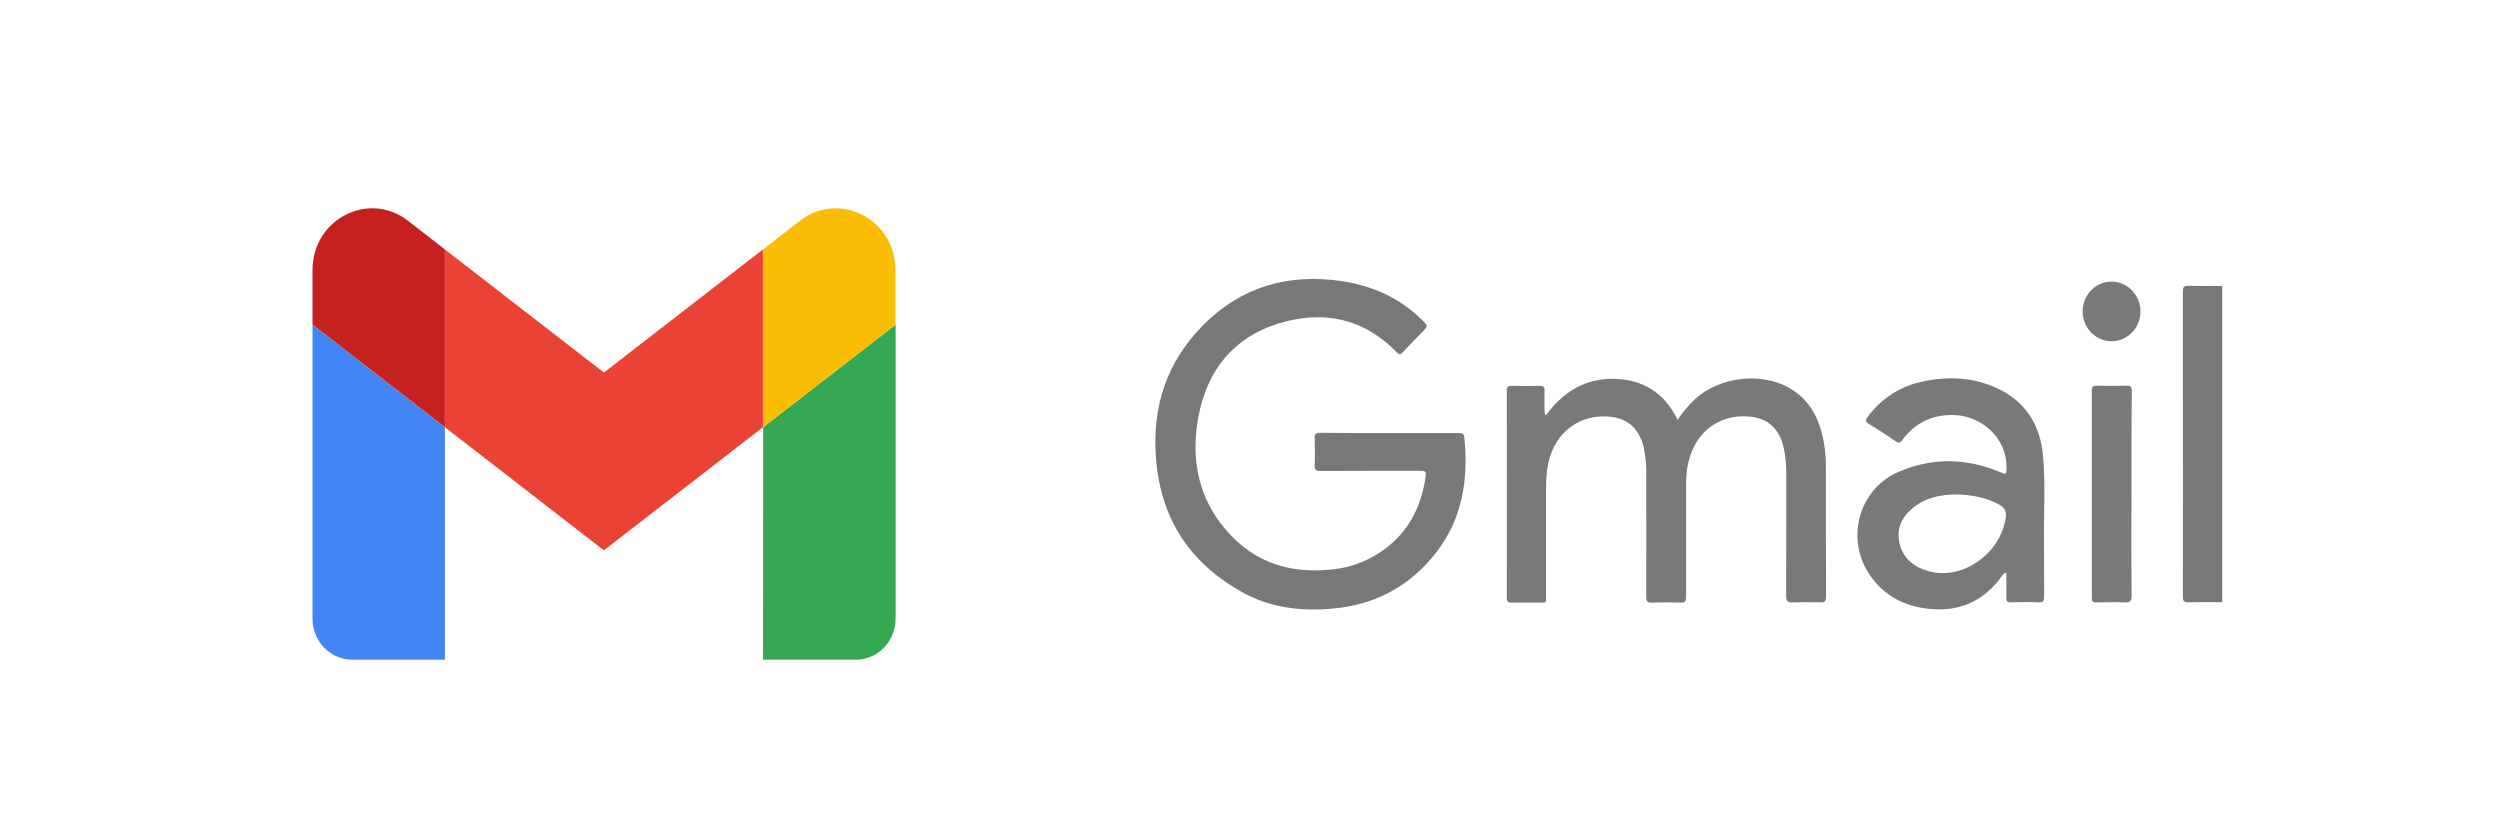 <svg width="72" height="24" viewBox="0 0 72 24" fill="none" xmlns="http://www.w3.org/2000/svg">
    <g clip-path="url(#clip0_2603_1254)">
        <path d="M10.145 18.999H12.813V12.304L9 9.353V17.818C9 18.131 9.121 18.432 9.335 18.653C9.55 18.875 9.841 18.999 10.145 18.999Z" fill="#4285F4"/>
        <path d="M21.975 18.999H24.647C24.797 19 24.946 18.969 25.085 18.91C25.224 18.851 25.351 18.764 25.457 18.654C25.564 18.544 25.649 18.414 25.706 18.27C25.764 18.127 25.794 17.973 25.794 17.818V9.35L21.98 12.302L21.975 18.999Z" fill="#34A853"/>
        <path d="M21.975 7.184V12.304L25.788 9.353V7.776C25.788 6.315 24.175 5.481 23.041 6.357L21.975 7.184Z" fill="#FBBC04"/>
        <path d="M12.813 12.304V7.184L17.392 10.729L21.972 7.184V12.304L17.392 15.849L12.813 12.304Z" fill="#EA4335"/>
        <path d="M9 7.775V9.35L12.813 12.302V7.184L11.748 6.357C10.613 5.48 9 6.314 9 7.775Z" fill="#C5221F"/>
        <path fill-rule="evenodd" clip-rule="evenodd" d="M64 17.343C63.675 17.343 63.35 17.337 63.026 17.348C62.89 17.352 62.865 17.302 62.866 17.174C62.869 15.023 62.869 12.871 62.866 10.719C62.866 9.947 62.866 9.175 62.866 8.403C62.866 8.275 62.89 8.225 63.027 8.23C63.351 8.241 63.676 8.234 64.001 8.234L64 17.343Z" fill="#787879"/>
        <path fill-rule="evenodd" clip-rule="evenodd" d="M40.02 12.472C40.68 12.472 41.34 12.472 42 12.472C42.089 12.472 42.16 12.472 42.172 12.593C42.296 13.799 42.12 14.934 41.366 15.906C40.611 16.879 39.623 17.408 38.419 17.524C37.506 17.612 36.62 17.517 35.803 17.07C34.389 16.297 33.512 15.107 33.317 13.443C33.145 11.983 33.477 10.666 34.461 9.565C35.519 8.384 36.837 7.908 38.377 8.063C39.363 8.162 40.248 8.51 40.973 9.232C41.131 9.389 41.129 9.391 40.973 9.55C40.778 9.751 40.581 9.95 40.39 10.156C40.33 10.219 40.297 10.218 40.234 10.156C39.264 9.147 38.08 8.927 36.81 9.321C35.541 9.714 34.767 10.651 34.516 11.996C34.309 13.101 34.464 14.155 35.15 15.066C35.957 16.136 37.041 16.537 38.33 16.403C38.999 16.346 39.633 16.065 40.134 15.603C40.679 15.097 40.956 14.451 41.061 13.71C41.083 13.564 41.017 13.559 40.906 13.559C39.947 13.559 38.989 13.559 38.03 13.564C37.905 13.564 37.856 13.537 37.862 13.396C37.873 13.141 37.871 12.885 37.862 12.629C37.858 12.504 37.893 12.463 38.019 12.465C38.686 12.475 39.353 12.472 40.02 12.472Z" fill="#787879"/>
        <path fill-rule="evenodd" clip-rule="evenodd" d="M44.524 11.962C45.01 11.289 45.652 10.896 46.473 10.91C47.295 10.925 47.933 11.296 48.314 12.09C48.462 11.869 48.635 11.666 48.827 11.485C49.527 10.855 50.707 10.71 51.524 11.168C52.13 11.508 52.41 12.077 52.529 12.748C52.57 12.995 52.589 13.245 52.586 13.495C52.586 14.722 52.586 15.95 52.591 17.178C52.591 17.311 52.561 17.355 52.427 17.349C52.163 17.339 51.898 17.339 51.635 17.349C51.488 17.356 51.44 17.321 51.441 17.158C51.448 16.004 51.441 14.85 51.445 13.695C51.451 13.428 51.426 13.161 51.372 12.9C51.242 12.328 50.898 12.027 50.327 11.992C49.437 11.934 48.744 12.527 48.594 13.473C48.568 13.648 48.556 13.825 48.559 14.003C48.559 15.062 48.559 16.129 48.559 17.192C48.559 17.314 48.535 17.361 48.406 17.356C48.126 17.345 47.845 17.345 47.564 17.356C47.432 17.361 47.411 17.31 47.412 17.19C47.415 16.036 47.415 14.882 47.412 13.728C47.422 13.444 47.397 13.16 47.339 12.882C47.202 12.325 46.864 12.033 46.308 11.996C45.386 11.933 44.669 12.57 44.555 13.552C44.535 13.727 44.526 13.904 44.526 14.081C44.526 15.099 44.526 16.116 44.526 17.134C44.526 17.391 44.562 17.352 44.306 17.355C44.051 17.358 43.799 17.35 43.546 17.355C43.435 17.359 43.395 17.333 43.395 17.208C43.399 15.224 43.399 13.241 43.395 11.256C43.395 11.143 43.428 11.109 43.536 11.112C43.806 11.119 44.074 11.119 44.342 11.112C44.449 11.112 44.489 11.138 44.484 11.254C44.477 11.435 44.481 11.617 44.484 11.8C44.493 11.846 44.469 11.905 44.524 11.962Z" fill="#79797A"/>
        <path fill-rule="evenodd" clip-rule="evenodd" d="M57.782 16.493C57.755 16.496 57.73 16.506 57.708 16.523C57.687 16.539 57.669 16.561 57.658 16.586C57.109 17.352 56.373 17.645 55.463 17.524C54.77 17.43 54.204 17.111 53.817 16.509C53.658 16.264 53.554 15.986 53.513 15.695C53.472 15.404 53.495 15.107 53.58 14.826C53.664 14.546 53.809 14.288 54.003 14.072C54.197 13.857 54.435 13.689 54.7 13.581C55.674 13.166 56.664 13.194 57.639 13.611C57.749 13.658 57.78 13.669 57.786 13.524C57.823 12.559 57.013 11.995 56.334 11.956C55.696 11.921 55.17 12.15 54.78 12.681C54.718 12.767 54.676 12.764 54.596 12.711C54.344 12.539 54.09 12.369 53.827 12.213C53.705 12.138 53.73 12.087 53.798 11.997C54.161 11.503 54.68 11.155 55.265 11.013C56.016 10.832 56.765 10.844 57.482 11.165C58.307 11.535 58.758 12.207 58.839 13.125C58.913 13.946 58.858 14.772 58.867 15.595C58.873 16.125 58.867 16.655 58.871 17.181C58.871 17.302 58.85 17.352 58.719 17.347C58.45 17.336 58.179 17.339 57.913 17.347C57.813 17.347 57.778 17.321 57.782 17.214C57.787 16.98 57.782 16.743 57.782 16.493ZM56.378 14.24C55.879 14.24 55.449 14.332 55.083 14.635C54.754 14.907 54.6 15.258 54.717 15.688C54.833 16.118 55.157 16.345 55.554 16.453C56.522 16.717 57.607 15.95 57.762 14.925C57.791 14.727 57.743 14.626 57.577 14.533C57.187 14.316 56.769 14.256 56.378 14.24Z" fill="#79797A"/>
        <path fill-rule="evenodd" clip-rule="evenodd" d="M61.386 14.227C61.386 15.199 61.38 16.171 61.391 17.143C61.391 17.324 61.339 17.359 61.179 17.351C60.91 17.338 60.64 17.343 60.373 17.351C60.269 17.351 60.243 17.316 60.244 17.214C60.244 15.226 60.244 13.237 60.244 11.248C60.244 11.132 60.282 11.105 60.39 11.107C60.676 11.114 60.963 11.115 61.249 11.107C61.369 11.103 61.396 11.148 61.396 11.263C61.384 12.25 61.386 13.239 61.386 14.227Z" fill="#7A7A7B"/>
        <path fill-rule="evenodd" clip-rule="evenodd" d="M60.823 8.11C60.987 8.112 61.146 8.164 61.282 8.26C61.417 8.355 61.522 8.49 61.584 8.647C61.645 8.804 61.661 8.976 61.628 9.142C61.595 9.308 61.515 9.46 61.398 9.579C61.282 9.698 61.134 9.779 60.973 9.812C60.812 9.844 60.645 9.827 60.493 9.762C60.342 9.698 60.212 9.588 60.121 9.447C60.03 9.307 59.981 9.141 59.98 8.972C59.979 8.858 60.001 8.745 60.043 8.64C60.085 8.534 60.147 8.439 60.226 8.358C60.304 8.278 60.397 8.215 60.5 8.172C60.602 8.129 60.712 8.108 60.823 8.11Z" fill="#79797A"/>
    </g>
    <defs>
        <clipPath id="clip0_2603_1254">
            <rect width="55" height="13" fill="white" transform="translate(9 6)"/>
        </clipPath>
    </defs>
</svg>
